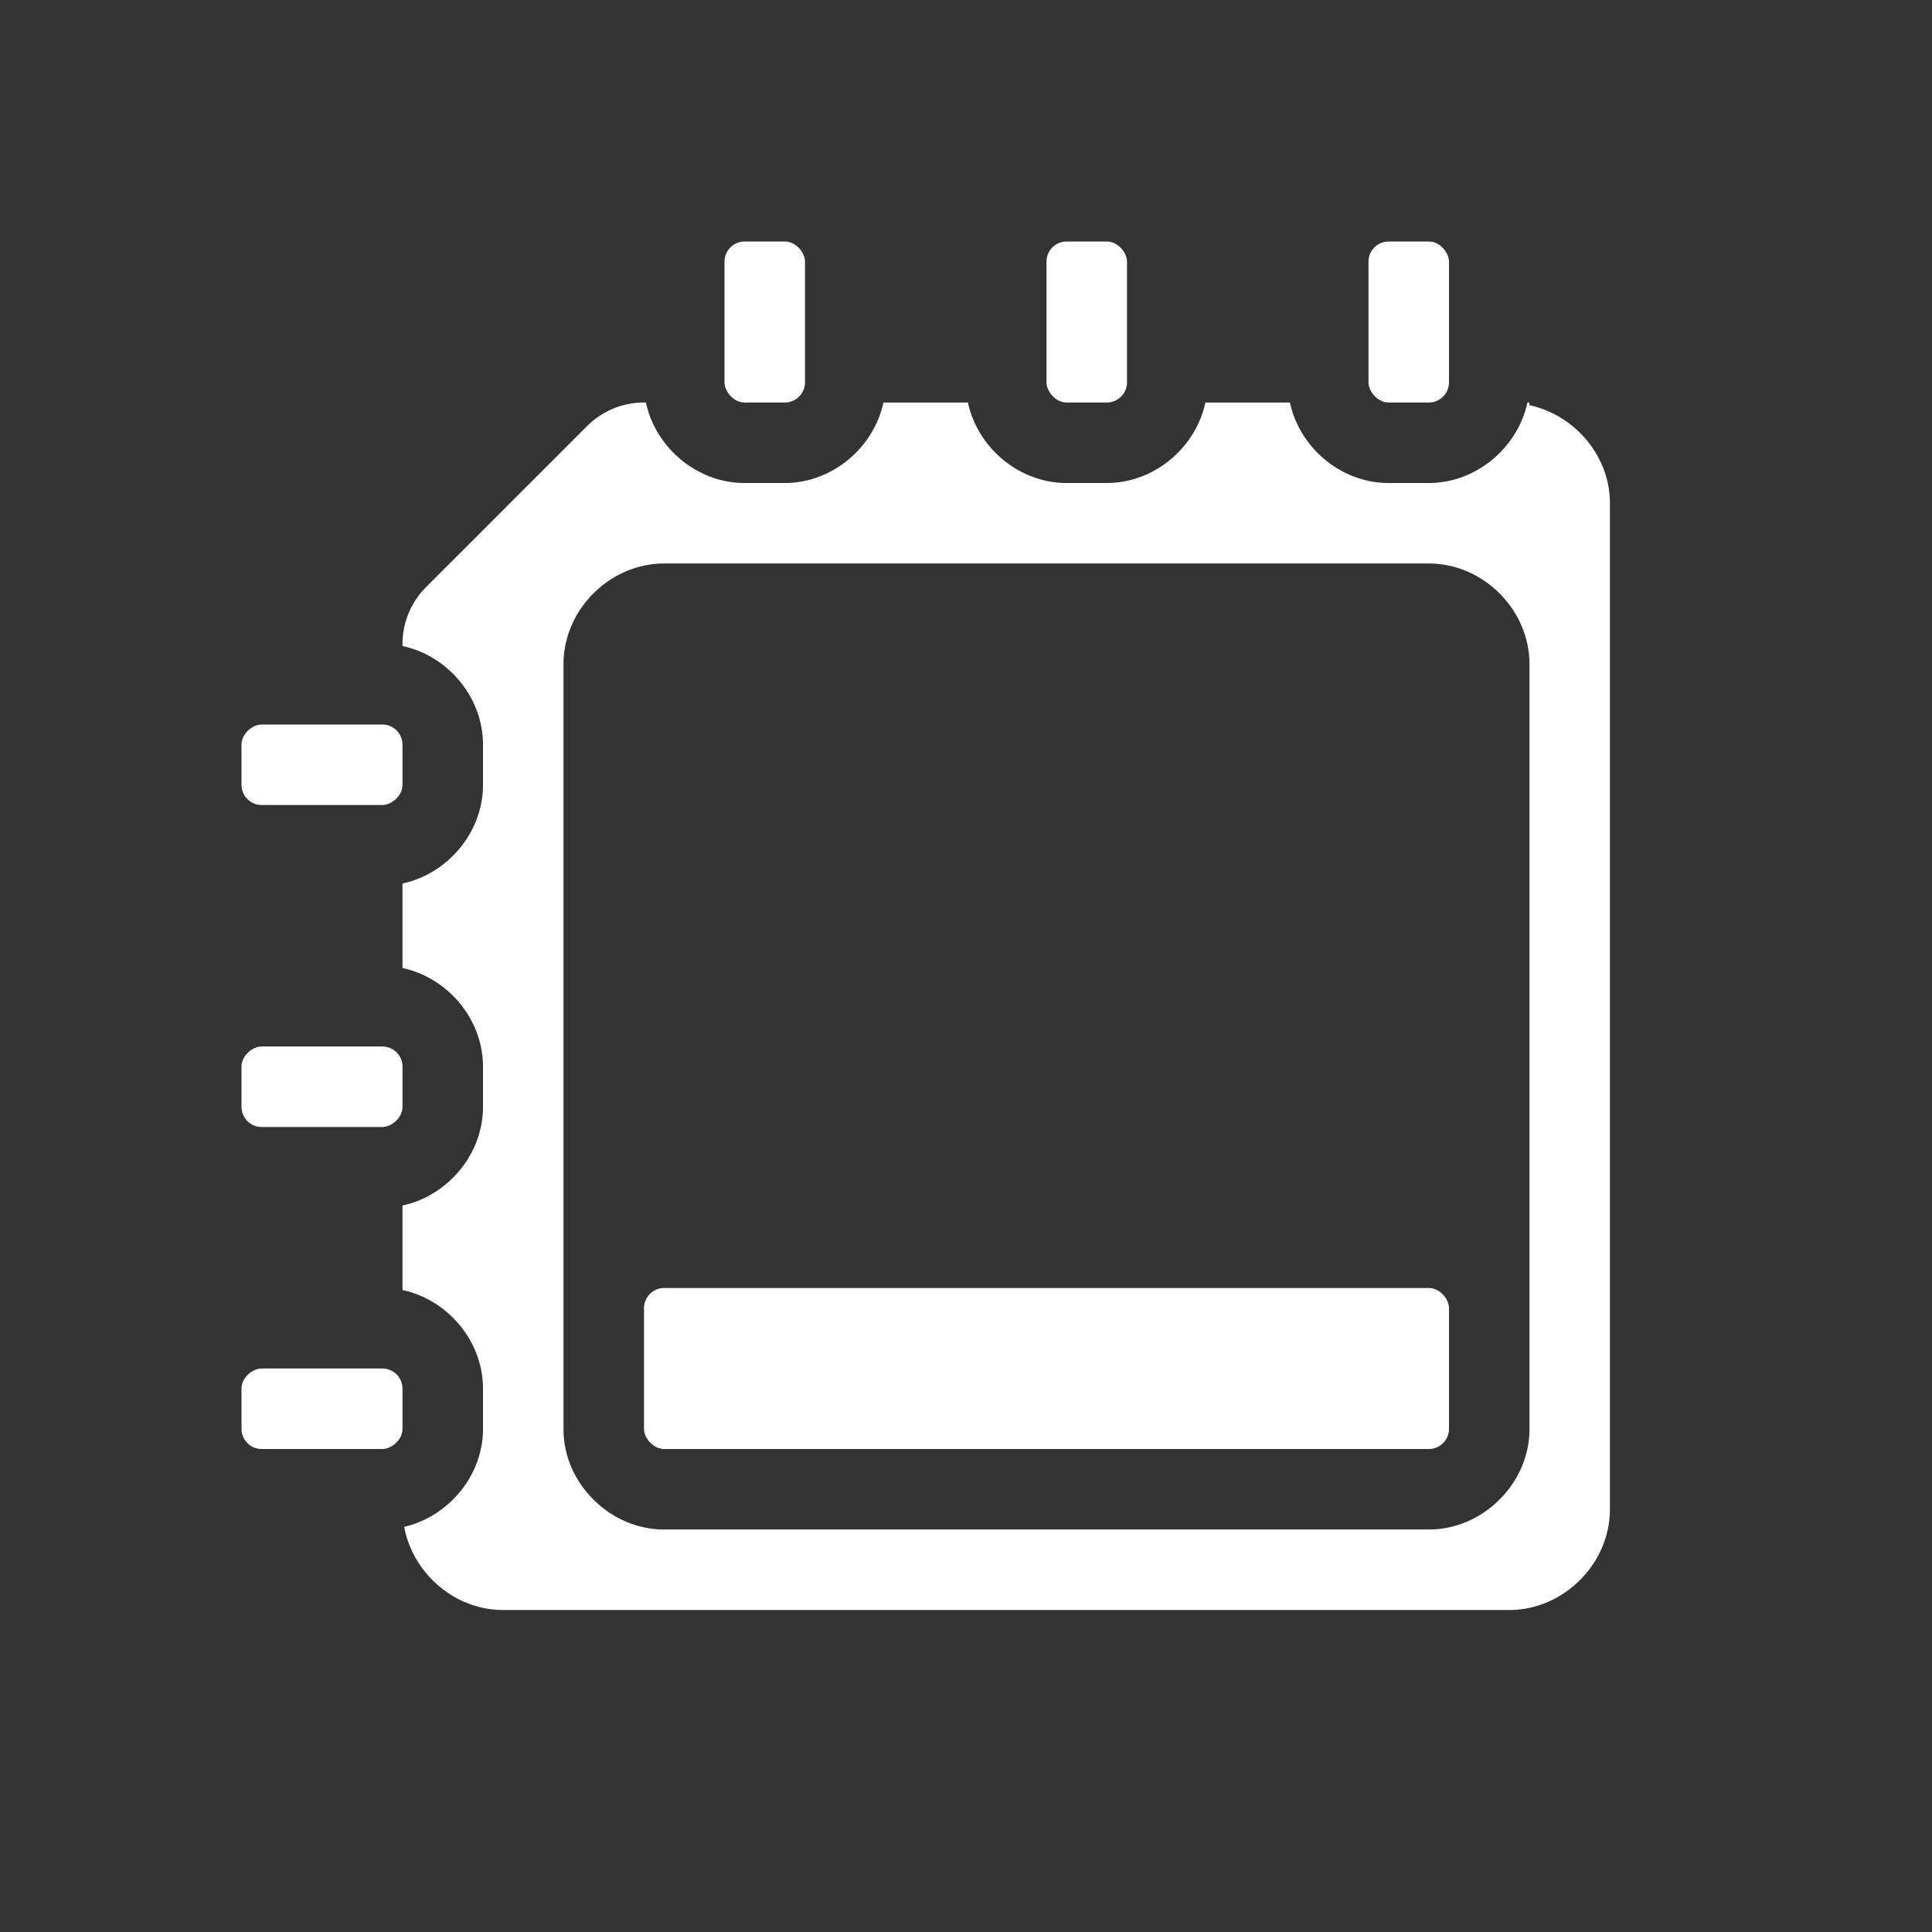 <?xml version="1.0" encoding="UTF-8" standalone="no"?>
<svg xmlns:rdf="http://www.w3.org/1999/02/22-rdf-syntax-ns#" xmlns="http://www.w3.org/2000/svg" height="24" width="24" version="1.1" xmlns:cc="http://creativecommons.org/ns#" xmlns:dc="http://purl.org/dc/elements/1.1/" viewBox="0 0 24 24">
 <rect x="0" y="0" width="24" height="24" fill="#333333" stroke="none"/>
 <g transform="translate(0 -1028.4)" fill="#fff">
  <path style="color-rendering:auto;text-decoration-color:#000000;color:#000000;isolation:auto;mix-blend-mode:normal;shape-rendering:auto;solid-color:#000000;block-progression:tb;text-decoration-line:none;text-decoration-style:solid;image-rendering:auto;white-space:normal;text-indent:0;text-transform:none" d="m8 5a1 1 0 0 0 -0.707 0.293l-2 2a1 1 0 0 0 -0.293 0.707v0.025c0.561 0.12 1 0.634 1 1.225v0.5c0 0.59-0.439 1.105-1 1.225v1.05c0.561 0.12 1 0.635 1 1.225v0.5c0 0.59-0.439 1.105-1 1.225v1.05c0.561 0.12 1 0.635 1 1.225v0.5c0 0.582-0.428 1.088-0.979 1.217 0.107 0.577 0.627 1.033 1.228 1.033h12.5c0.675 0 1.25-0.575 1.25-1.25v-12.5c0-0.589-0.44-1.096-1-1.217v-0.033h-0.025c-0.12 0.561-0.635 1-1.225 1h-0.5c-0.59 0-1.105-0.439-1.225-1h-1-0.05c-0.12 0.561-0.635 1-1.225 1h-0.5c-0.59 0-1.105-0.439-1.225-1h-1.05c-0.12 0.561-0.635 1-1.225 1h-0.5c-0.59 0-1.105-0.439-1.225-1h-0.025zm0.25 2h9.5c0.675 0 1.25 0.575 1.25 1.25v2 1.5 1.5 1.5 1.5 1.5c0 0.338-0.143 0.649-0.371 0.877-0.228 0.229-0.541 0.373-0.879 0.373h-9.5c-0.338 0-0.651-0.144-0.879-0.373-0.114-0.114-0.207-0.248-0.272-0.397v-0.001c-0.032-0.074-0.057-0.151-0.074-0.231v-0.002c-0.017-0.08-0.025-0.162-0.025-0.246v-1.5-1.5-1.5-1.5-3.5c0-0.675 0.575-1.25 1.25-1.25z" transform="translate(0 1028.4)"/>
  <rect rx=".25" ry=".25" height="2" width="10" y="1044.4" x="8"/>
  <rect rx=".25" ry=".25" height="2" width="1" y="1031.4" x="17"/>
  <rect rx=".25" ry=".25" height="2" width="1" y="1031.4" x="13"/>
  <rect rx=".25" ry=".25" height="2" width="1" y="1031.4" x="9"/>
  <g transform="matrix(0 1 -1 0 1036.4 1028.4)">
   <rect rx=".25" ry=".25" height="2" width="1" y="1031.4" x="17"/>
   <rect rx=".25" ry=".25" height="2" width="1" y="1031.4" x="13"/>
   <rect rx=".25" ry=".25" height="2" width="1" y="1031.4" x="9"/>
  </g>
 </g>
</svg>
